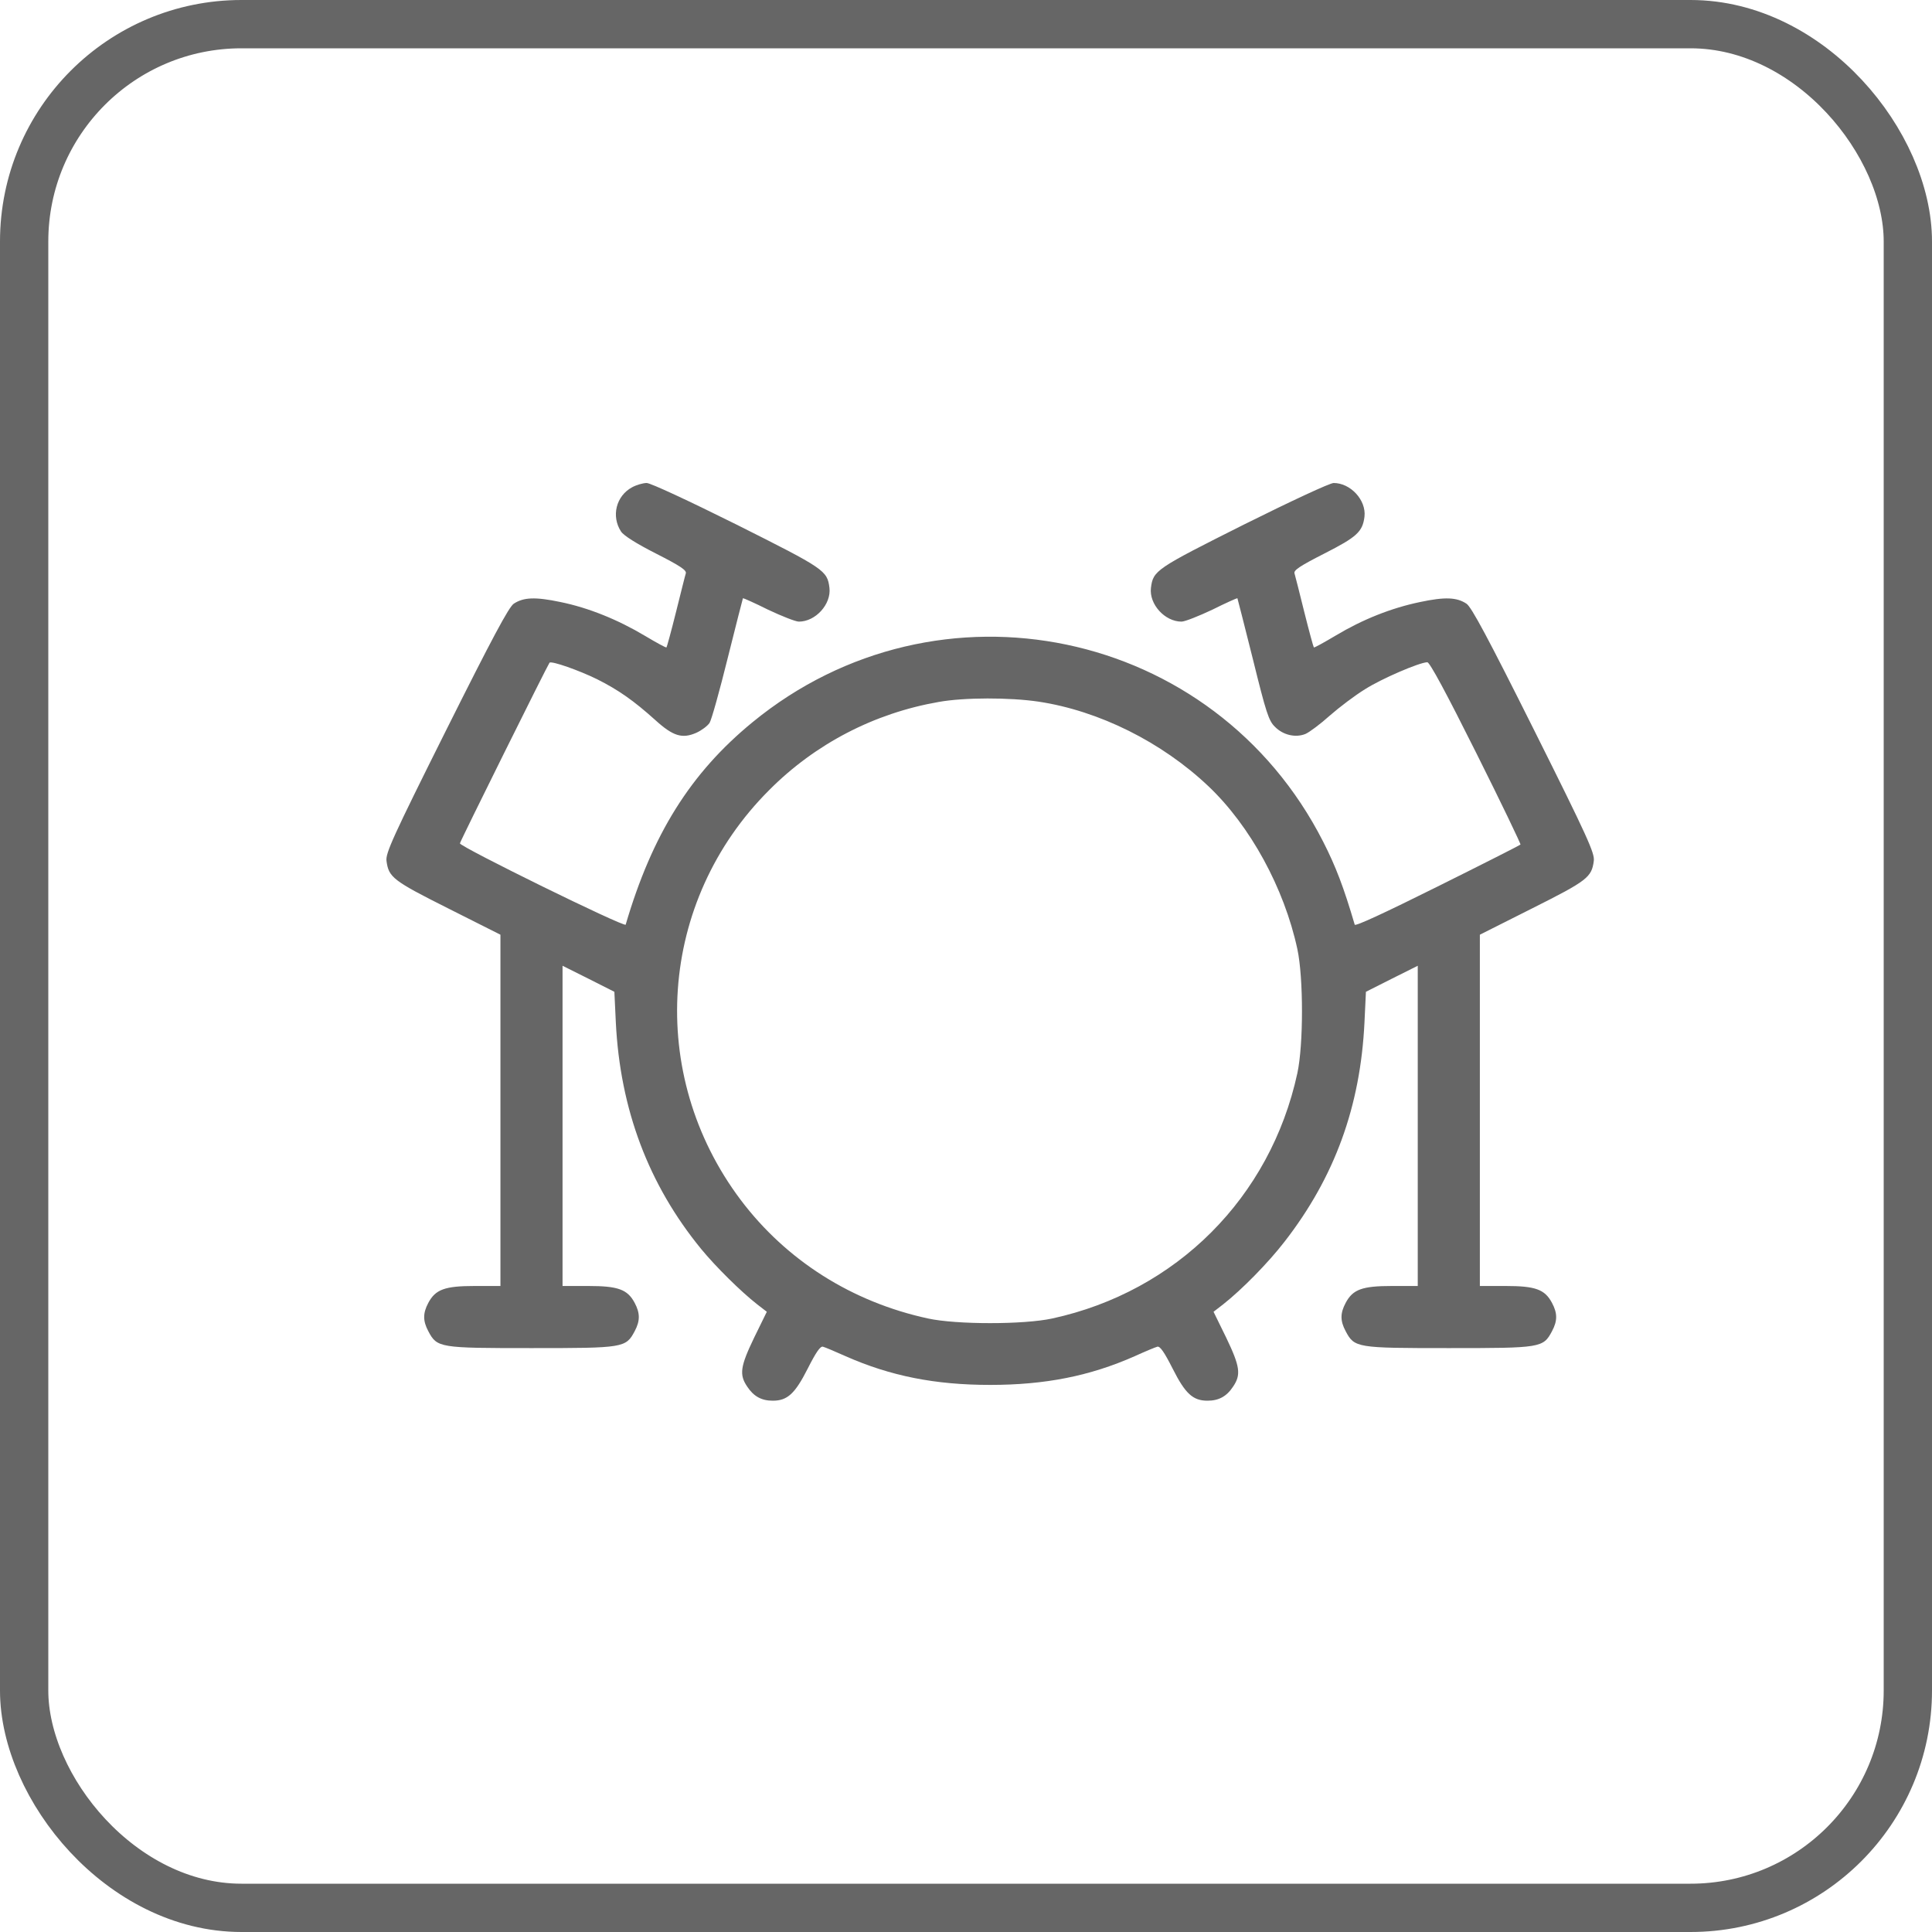 <svg width="40" height="40" viewBox="0 0 40 40" fill="none" xmlns="http://www.w3.org/2000/svg">
<rect x="0.5" y="0.5" width="39" height="39" rx="4.5" stroke="#666666"/>
<path d="M13.086 10.089C12.755 10.268 12.651 10.688 12.858 11.005C12.913 11.089 13.18 11.257 13.58 11.46C14.085 11.717 14.218 11.806 14.199 11.871C14.184 11.915 14.095 12.276 13.996 12.672C13.897 13.068 13.808 13.395 13.798 13.404C13.788 13.414 13.59 13.305 13.358 13.167C12.794 12.83 12.186 12.583 11.602 12.464C11.083 12.355 10.84 12.365 10.637 12.499C10.534 12.568 10.188 13.216 9.238 15.116C8.125 17.343 7.982 17.665 8.002 17.823C8.046 18.164 8.135 18.233 9.278 18.807L10.361 19.352V22.988V26.625H9.827C9.214 26.625 9.016 26.694 8.867 26.976C8.754 27.189 8.754 27.347 8.867 27.56C9.05 27.906 9.095 27.911 11.004 27.911C12.913 27.911 12.957 27.906 13.141 27.56C13.254 27.347 13.254 27.189 13.141 26.976C12.992 26.694 12.794 26.625 12.181 26.625H11.647V23.31V19.995L12.181 20.262L12.72 20.534L12.75 21.167C12.839 22.968 13.427 24.527 14.516 25.858C14.812 26.219 15.336 26.739 15.678 27.006L15.876 27.159L15.614 27.694C15.326 28.292 15.302 28.46 15.47 28.708C15.604 28.911 15.767 29 15.999 29C16.301 29 16.459 28.857 16.722 28.337C16.895 27.995 16.984 27.867 17.038 27.882C17.078 27.892 17.291 27.981 17.508 28.079C18.438 28.49 19.363 28.673 20.5 28.673C21.638 28.673 22.563 28.49 23.492 28.079C23.71 27.98 23.923 27.891 23.962 27.882C24.017 27.867 24.106 27.995 24.279 28.337C24.541 28.857 24.699 29 25.001 29C25.233 29 25.397 28.911 25.53 28.708C25.698 28.461 25.674 28.292 25.387 27.694L25.125 27.159L25.323 27.006C25.713 26.699 26.257 26.145 26.594 25.709C27.632 24.373 28.166 22.909 28.25 21.167L28.28 20.534L28.819 20.262L29.353 19.995V23.31V26.625H28.819C28.206 26.625 28.008 26.694 27.86 26.976C27.746 27.189 27.746 27.347 27.86 27.56C28.043 27.906 28.087 27.911 29.996 27.911C31.905 27.911 31.95 27.906 32.133 27.56C32.247 27.347 32.247 27.189 32.133 26.976C31.984 26.694 31.787 26.625 31.174 26.625H30.639V22.988V19.352L31.722 18.807C32.865 18.233 32.954 18.164 32.998 17.823C33.018 17.665 32.875 17.343 31.762 15.116C30.812 13.216 30.466 12.568 30.362 12.499C30.16 12.365 29.917 12.355 29.403 12.464C28.804 12.588 28.211 12.825 27.657 13.157C27.415 13.3 27.212 13.414 27.202 13.404C27.192 13.394 27.103 13.068 27.004 12.672C26.905 12.276 26.816 11.915 26.801 11.87C26.781 11.806 26.915 11.717 27.42 11.46C28.092 11.118 28.211 11.01 28.25 10.698C28.29 10.356 27.963 10 27.612 10C27.533 10 26.727 10.376 25.753 10.861C23.928 11.777 23.874 11.811 23.829 12.172C23.789 12.509 24.116 12.87 24.462 12.87C24.531 12.87 24.818 12.756 25.1 12.623C25.377 12.484 25.614 12.38 25.619 12.385C25.624 12.395 25.768 12.964 25.941 13.652C26.213 14.755 26.267 14.923 26.396 15.047C26.564 15.22 26.826 15.279 27.029 15.195C27.108 15.161 27.336 14.992 27.534 14.814C27.731 14.641 28.058 14.394 28.261 14.27C28.602 14.052 29.383 13.716 29.551 13.711C29.601 13.711 29.942 14.344 30.565 15.591C31.08 16.62 31.49 17.476 31.48 17.486C31.465 17.501 30.694 17.892 29.759 18.357C28.646 18.911 28.058 19.183 28.048 19.144C27.821 18.372 27.657 17.941 27.395 17.427C25.145 12.998 19.423 11.801 15.58 14.953C14.299 16.002 13.503 17.273 12.954 19.144C12.934 19.208 9.522 17.531 9.522 17.461C9.522 17.427 11.342 13.76 11.377 13.721C11.416 13.676 12 13.884 12.361 14.062C12.806 14.285 13.122 14.508 13.567 14.908C13.938 15.245 14.126 15.299 14.418 15.171C14.527 15.121 14.646 15.032 14.69 14.968C14.73 14.908 14.898 14.305 15.066 13.627C15.234 12.954 15.377 12.395 15.382 12.385C15.387 12.38 15.625 12.484 15.902 12.623C16.184 12.756 16.471 12.87 16.54 12.87C16.886 12.87 17.212 12.509 17.173 12.172C17.128 11.811 17.074 11.777 15.249 10.861C14.275 10.376 13.469 10 13.389 10C13.313 10 13.175 10.04 13.086 10.089ZM21.503 14.527C22.755 14.716 24.055 15.364 25.02 16.279C25.886 17.1 26.588 18.387 26.86 19.648C26.988 20.242 26.988 21.628 26.86 22.221C26.301 24.794 24.357 26.739 21.785 27.298C21.192 27.426 19.807 27.426 19.214 27.298C17.636 26.956 16.281 26.096 15.336 24.844C13.378 22.241 13.625 18.654 15.925 16.358C16.879 15.399 18.101 14.765 19.436 14.533C19.965 14.438 20.905 14.438 21.503 14.527Z" fill="#666666"/>
</svg>

